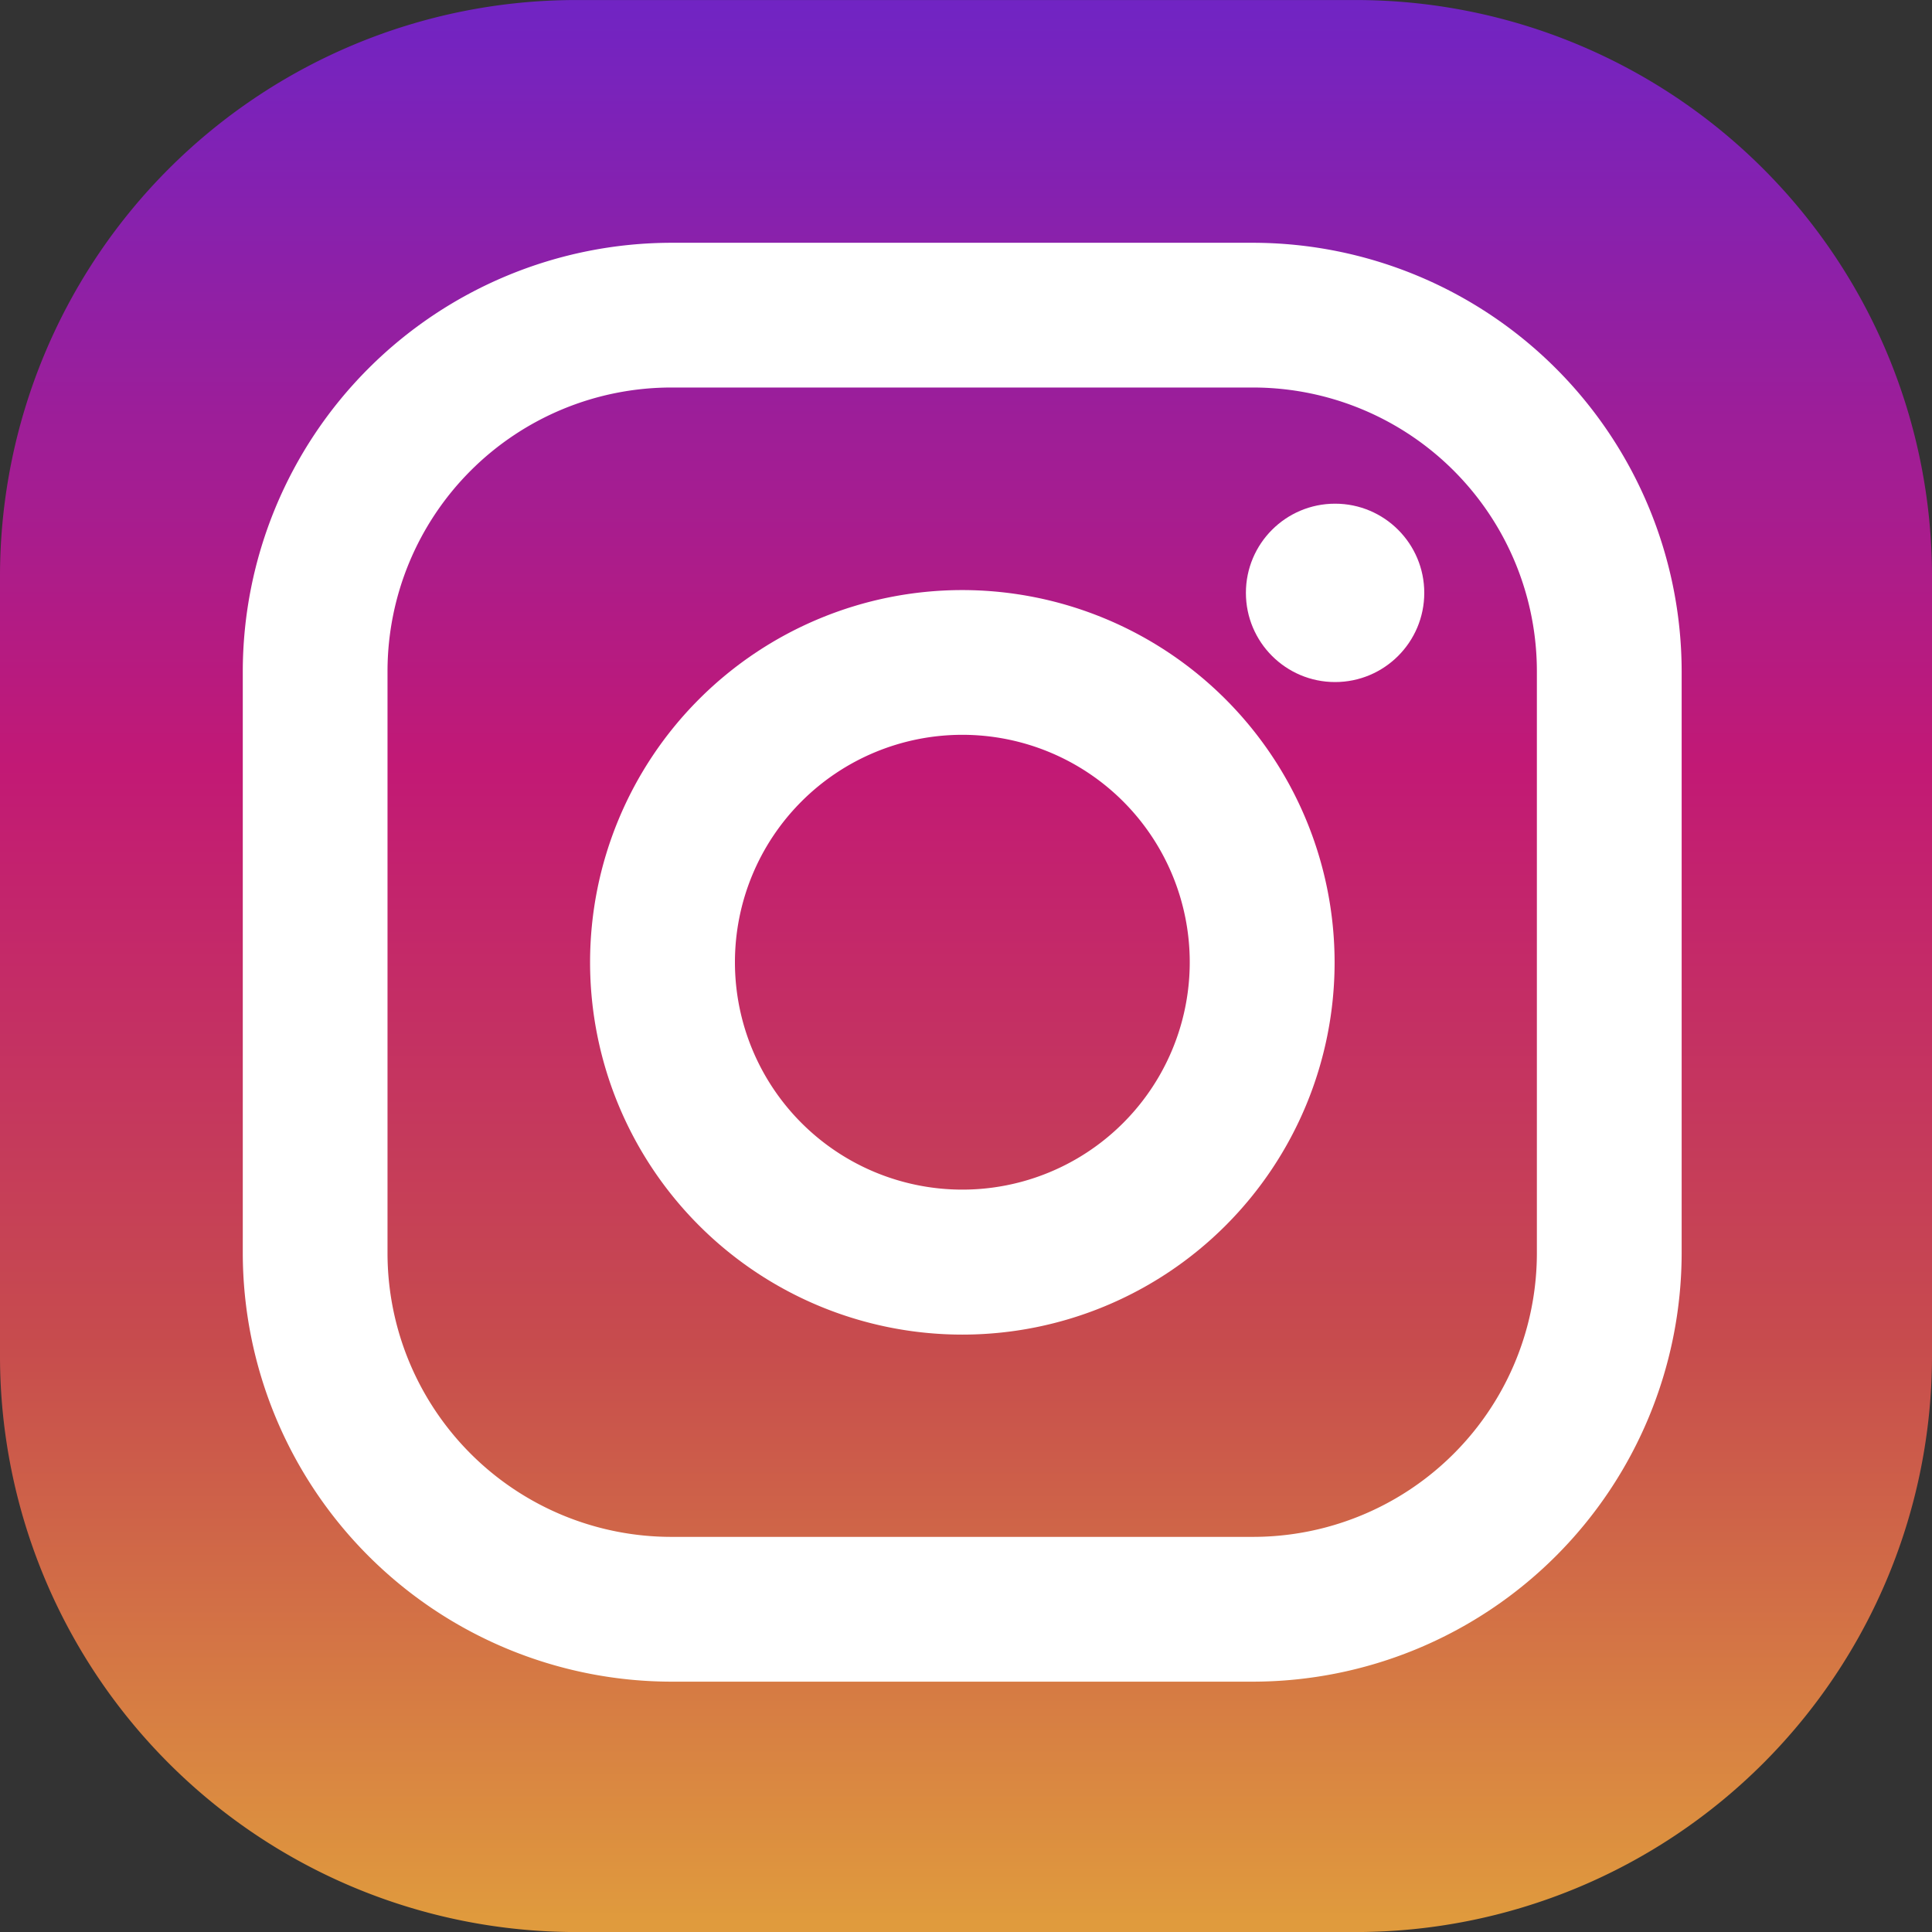 <svg xmlns="http://www.w3.org/2000/svg" xmlns:xlink="http://www.w3.org/1999/xlink" viewBox="936 6022 47.747 47.748"><rect x="936" y="6022" width="47.747" height="47.748" fill="#333333" stroke="none"/><defs><style>.a{fill:url(#a);}.b{fill:#fff;}</style><linearGradient id="a" x1="0.5" y1="0.008" x2="0.5" y2="0.998" gradientUnits="objectBoundingBox"><stop offset="0" stop-color="#e09b3d"/><stop offset="0.3" stop-color="#c74c4d"/><stop offset="0.6" stop-color="#c21975"/><stop offset="1" stop-color="#7024c4"/></linearGradient></defs><g transform="translate(-49 5081)"><path class="a" d="M33.523,0h-19.3A14.24,14.24,0,0,0,0,14.224v19.3A14.24,14.24,0,0,0,14.224,47.747h19.3A14.24,14.24,0,0,0,47.747,33.523v-19.3A14.24,14.24,0,0,0,33.523,0Z" transform="translate(1032.747 988.748) rotate(180)"/><path class="b" d="M24.966,0H10.593A10.605,10.605,0,0,0,0,10.593V24.966A10.605,10.605,0,0,0,10.593,35.56H24.966A10.605,10.605,0,0,0,35.56,24.966V10.593A10.606,10.606,0,0,0,24.966,0Zm7.016,24.966a7.016,7.016,0,0,1-7.016,7.016H10.593a7.016,7.016,0,0,1-7.016-7.016V10.593a7.016,7.016,0,0,1,7.016-7.016H24.966a7.016,7.016,0,0,1,7.016,7.016V24.966Z" transform="translate(991 947)"/><path class="b" d="M142.2,133a9.2,9.2,0,1,0,9.2,9.2A9.207,9.207,0,0,0,142.2,133Zm0,14.817a5.62,5.62,0,1,1,5.62-5.62A5.62,5.62,0,0,1,142.2,147.817Z" transform="translate(866.583 822.583)"/><circle class="b" cx="2.204" cy="2.204" r="2.204" transform="translate(1015.791 953.448)"/></g></svg>